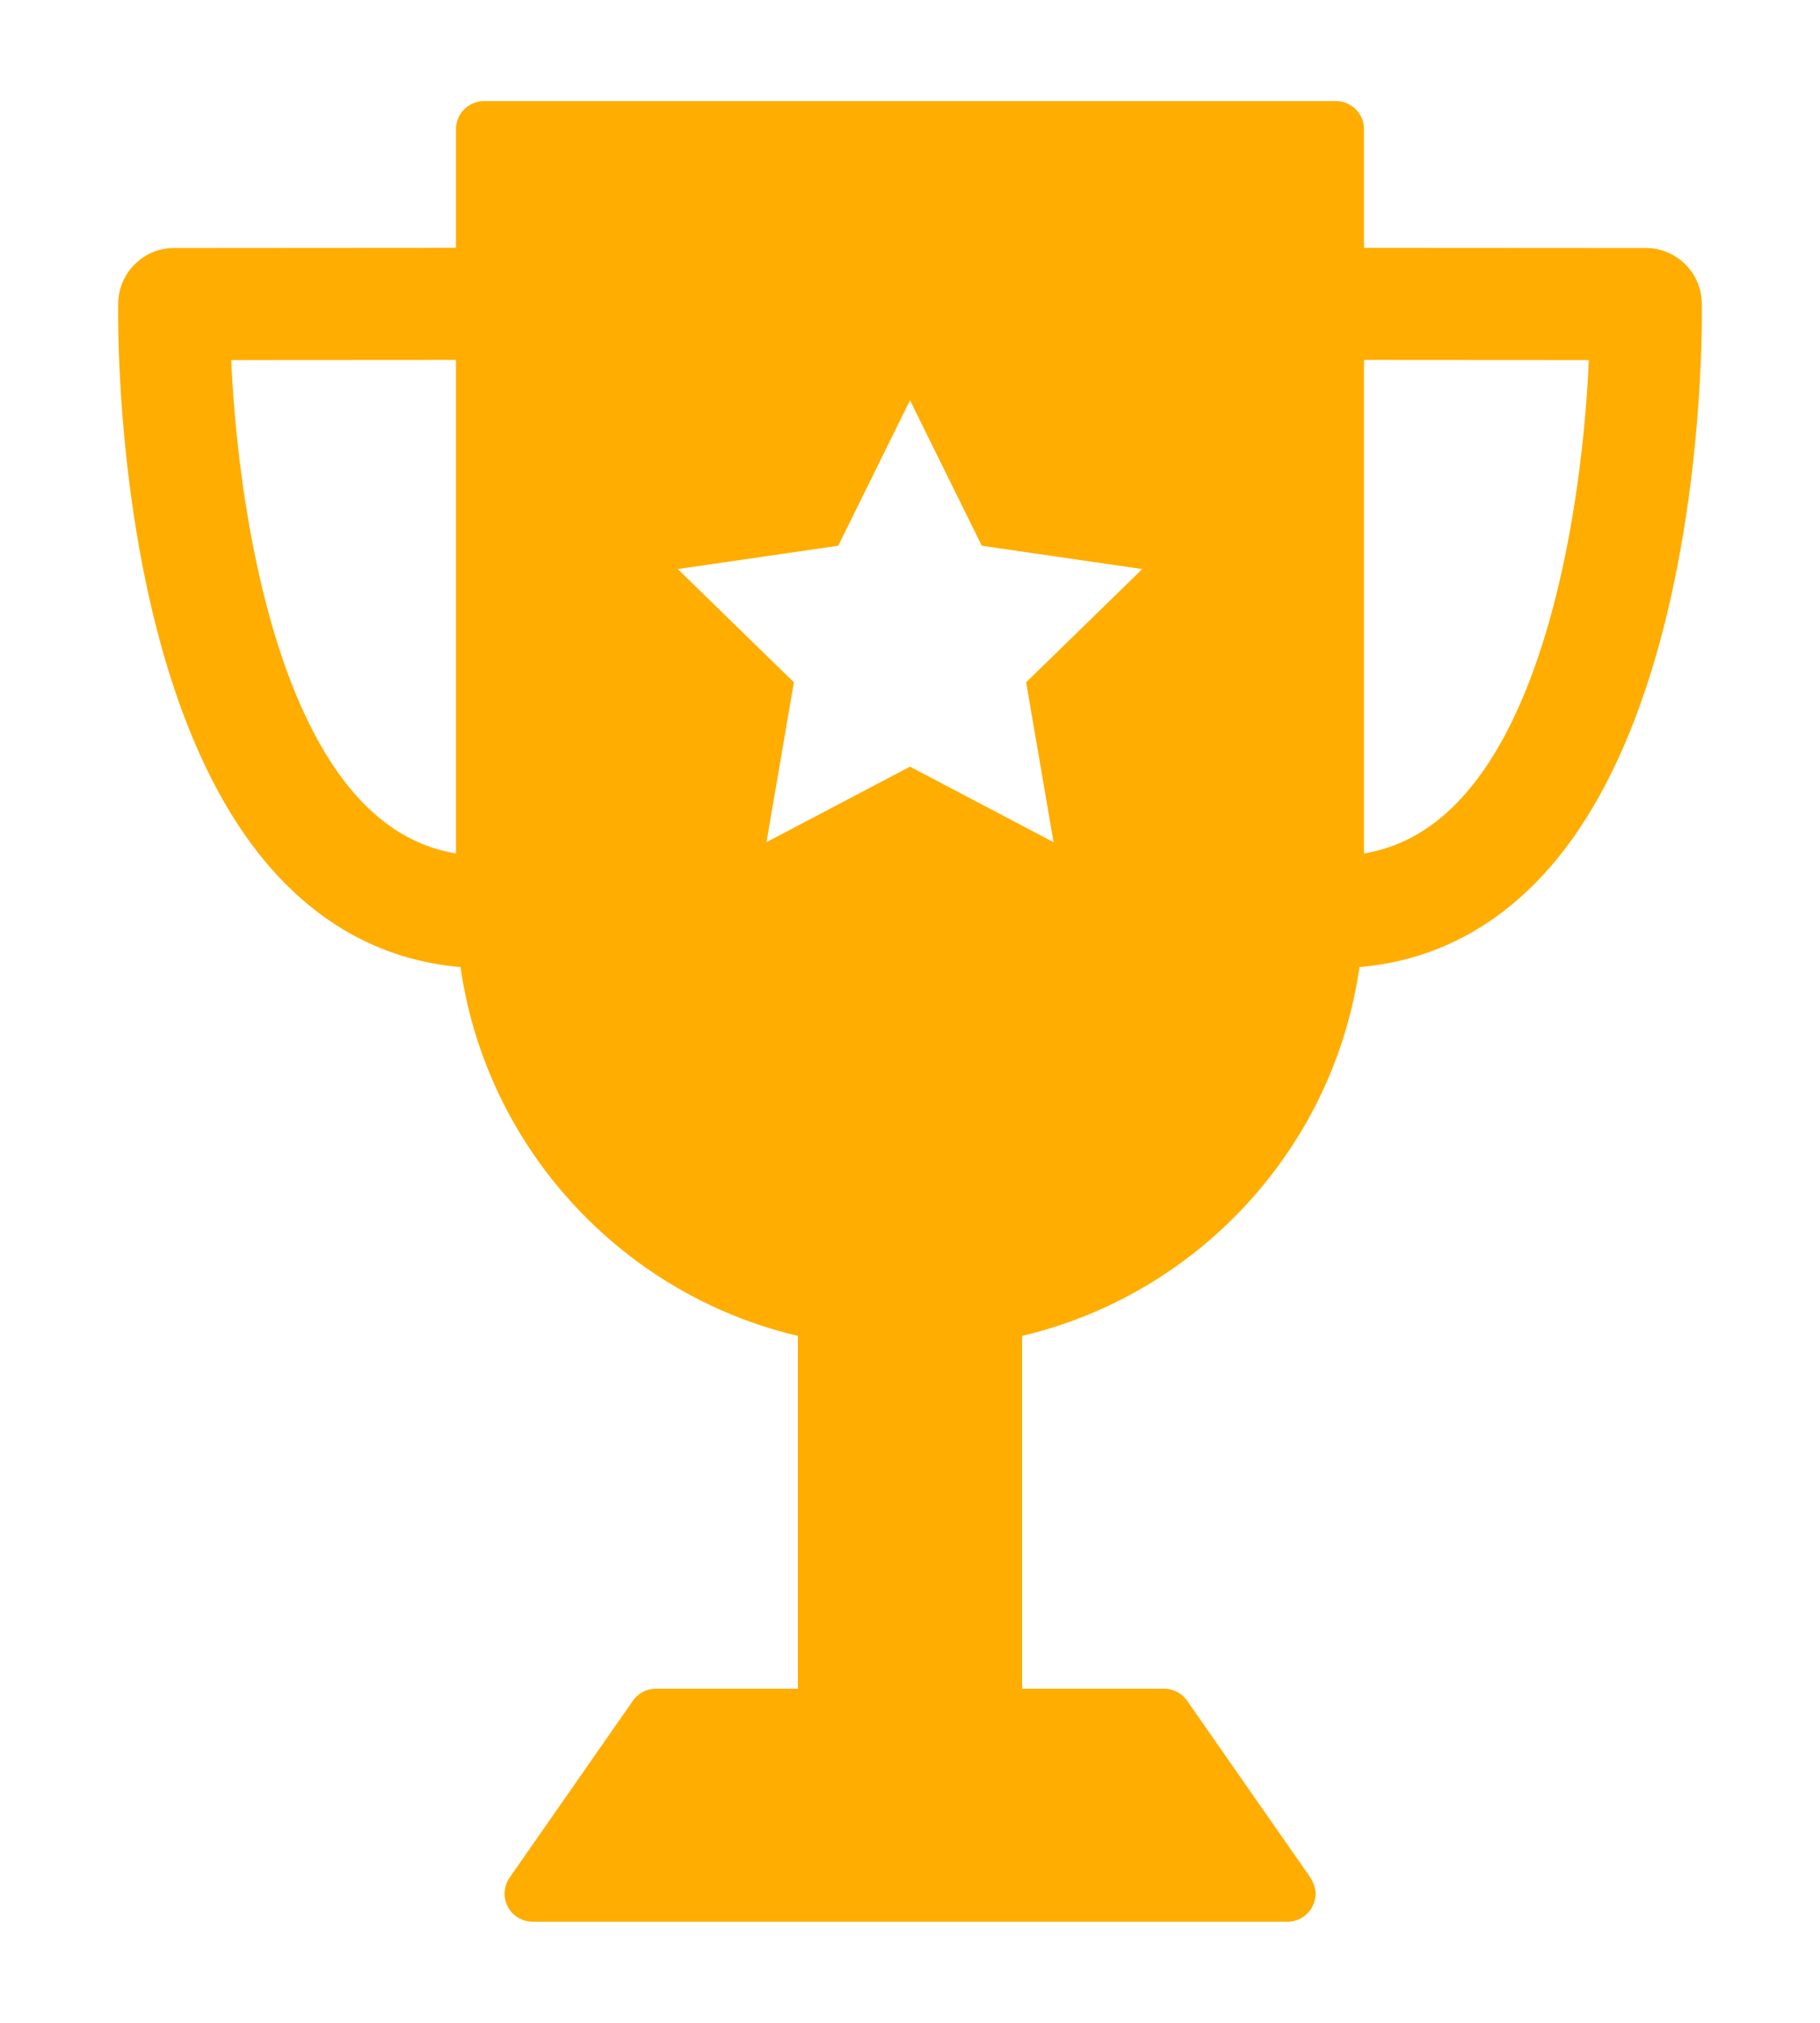 <svg xmlns="http://www.w3.org/2000/svg" width="45" height="50" viewBox="0 0 324.701 324.701"><path d="M242.538 154.438c12.07-1.032 22.667-6.11 31.544-15.153 30.51-31.08 29.583-100.347 29.53-103.28-.1-5.447-4.544-9.81-9.993-9.814l-50.27-.03V5a5 5 0 0 0-5-5h-152a5 5 0 0 0-5 5v21.156l-50.27.034a10 10 0 0 0-9.99 9.814c-.056 2.934-.98 72.2 29.53 103.28 8.875 9.043 19.472 14.12 31.542 15.153 4.617 32.323 28.83 58.395 60.188 65.782v62.93h-25.33a5 5 0 0 0-4.1 2.14l-22 31.55a5 5 0 0 0 4.1 7.86s134.68 0 134.687 0a5 5 0 0 0 5-5c0-1.21-.507-2.195-1.145-3.184l-21.774-31.226a5 5 0 0 0-4.1-2.14H182.35v-62.93c31.355-7.388 55.57-33.46 60.186-65.782zm40.92-108.255c-.966 22.133-6.194 61.31-23.648 79.09-4.822 4.912-10.247 7.85-16.46 8.91V46.157l40.107.027zm-242.205 0l40.097-.026v88.027c-6.207-1.06-11.626-3.99-16.444-8.894-17.42-17.727-22.67-56.95-23.653-79.107zm79.664 37.272l28.63-4.16 12.804-25.943 12.806 25.943 28.63 4.16-20.717 20.194 4.89 28.513-25.607-13.463-25.607 13.464 4.89-28.515-20.718-20.196z" fill="#ffad00"/></svg>